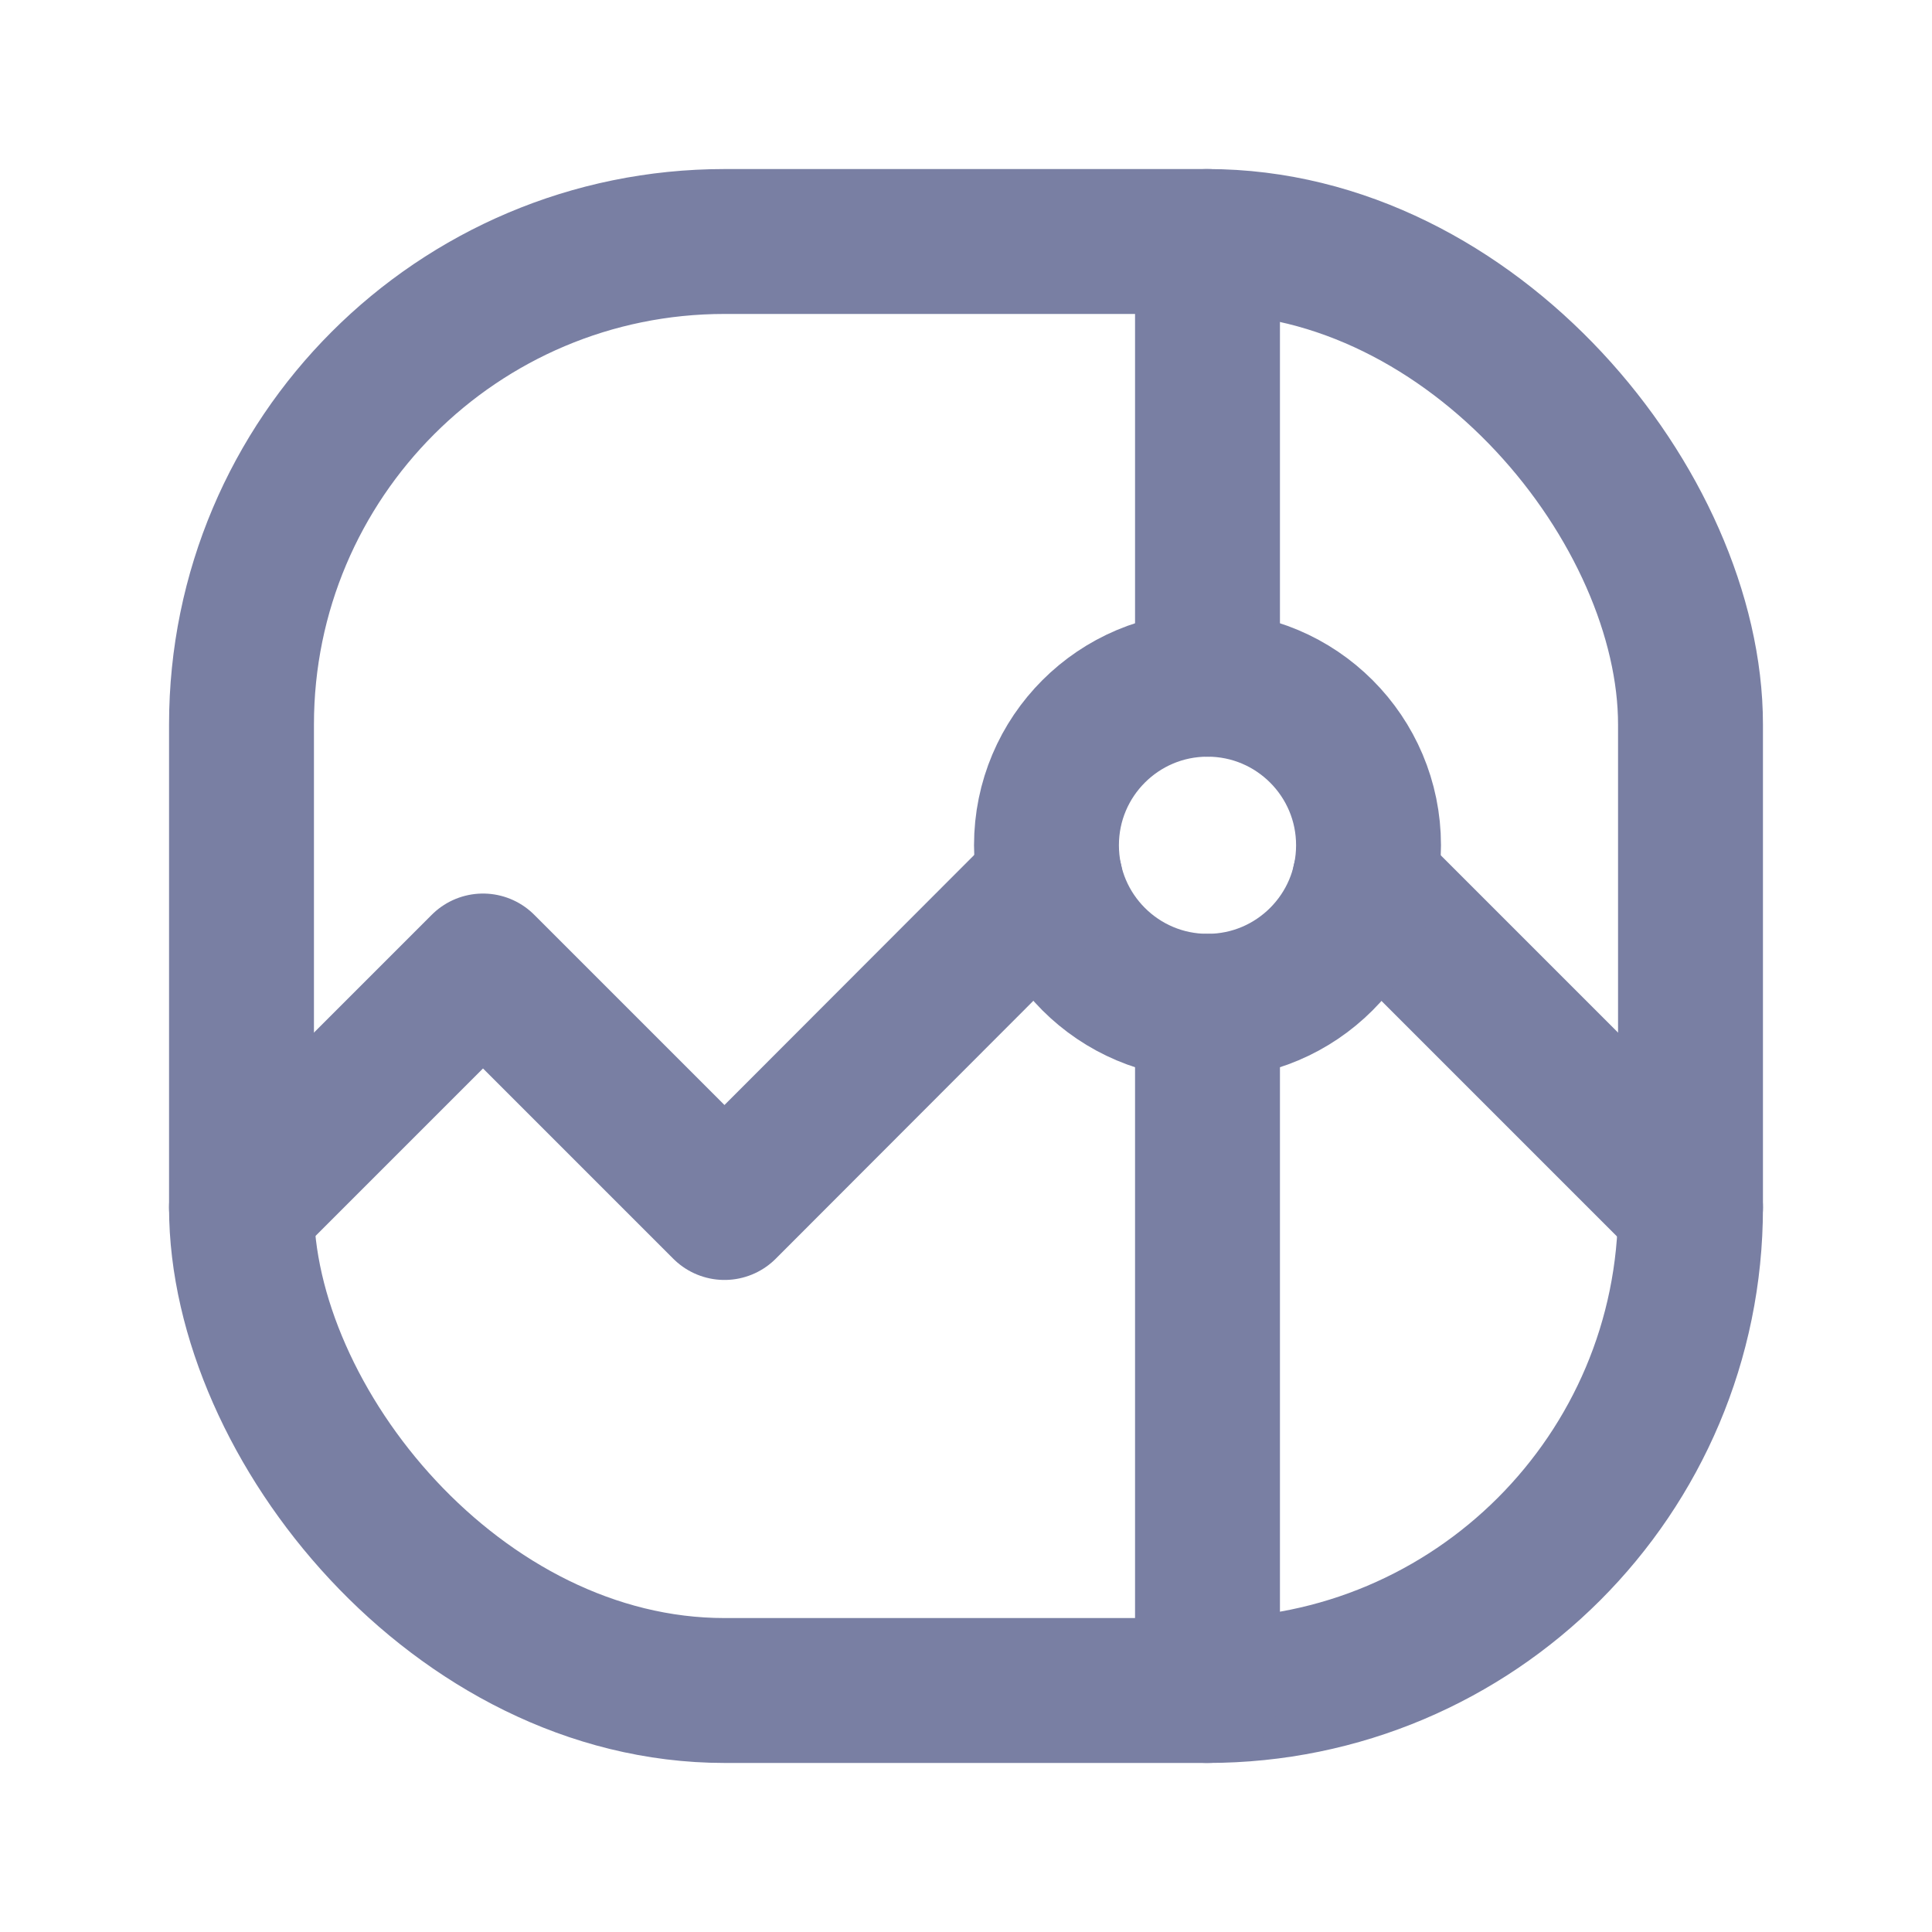 <svg width="20" height="20" viewBox="0 0 20 20" fill="none" xmlns="http://www.w3.org/2000/svg">
<rect x="2.5" y="2.5" width="15" height="15" rx="5" stroke="#797FA3" stroke-width="1.5"/>
<path d="M12.5 2.5V7.083" stroke="#797FA3" stroke-width="1.5" stroke-linecap="round" stroke-linejoin="round"/>
<path d="M12.5 10.417V17.5" stroke="#797FA3" stroke-width="1.5" stroke-linecap="round" stroke-linejoin="round"/>
<path d="M14.124 9.124L17.5 12.5" stroke="#797FA3" stroke-width="1.5" stroke-linecap="round" stroke-linejoin="round"/>
<ellipse cx="12.5" cy="8.75" rx="1.667" ry="1.667" stroke="#797FA3" stroke-width="1.5"/>
<path d="M10.875 9.121L7.5 12.5L5 10L2.5 12.5" stroke="#797FA3" stroke-width="1.5" stroke-linecap="round" stroke-linejoin="round"/>
</svg>
